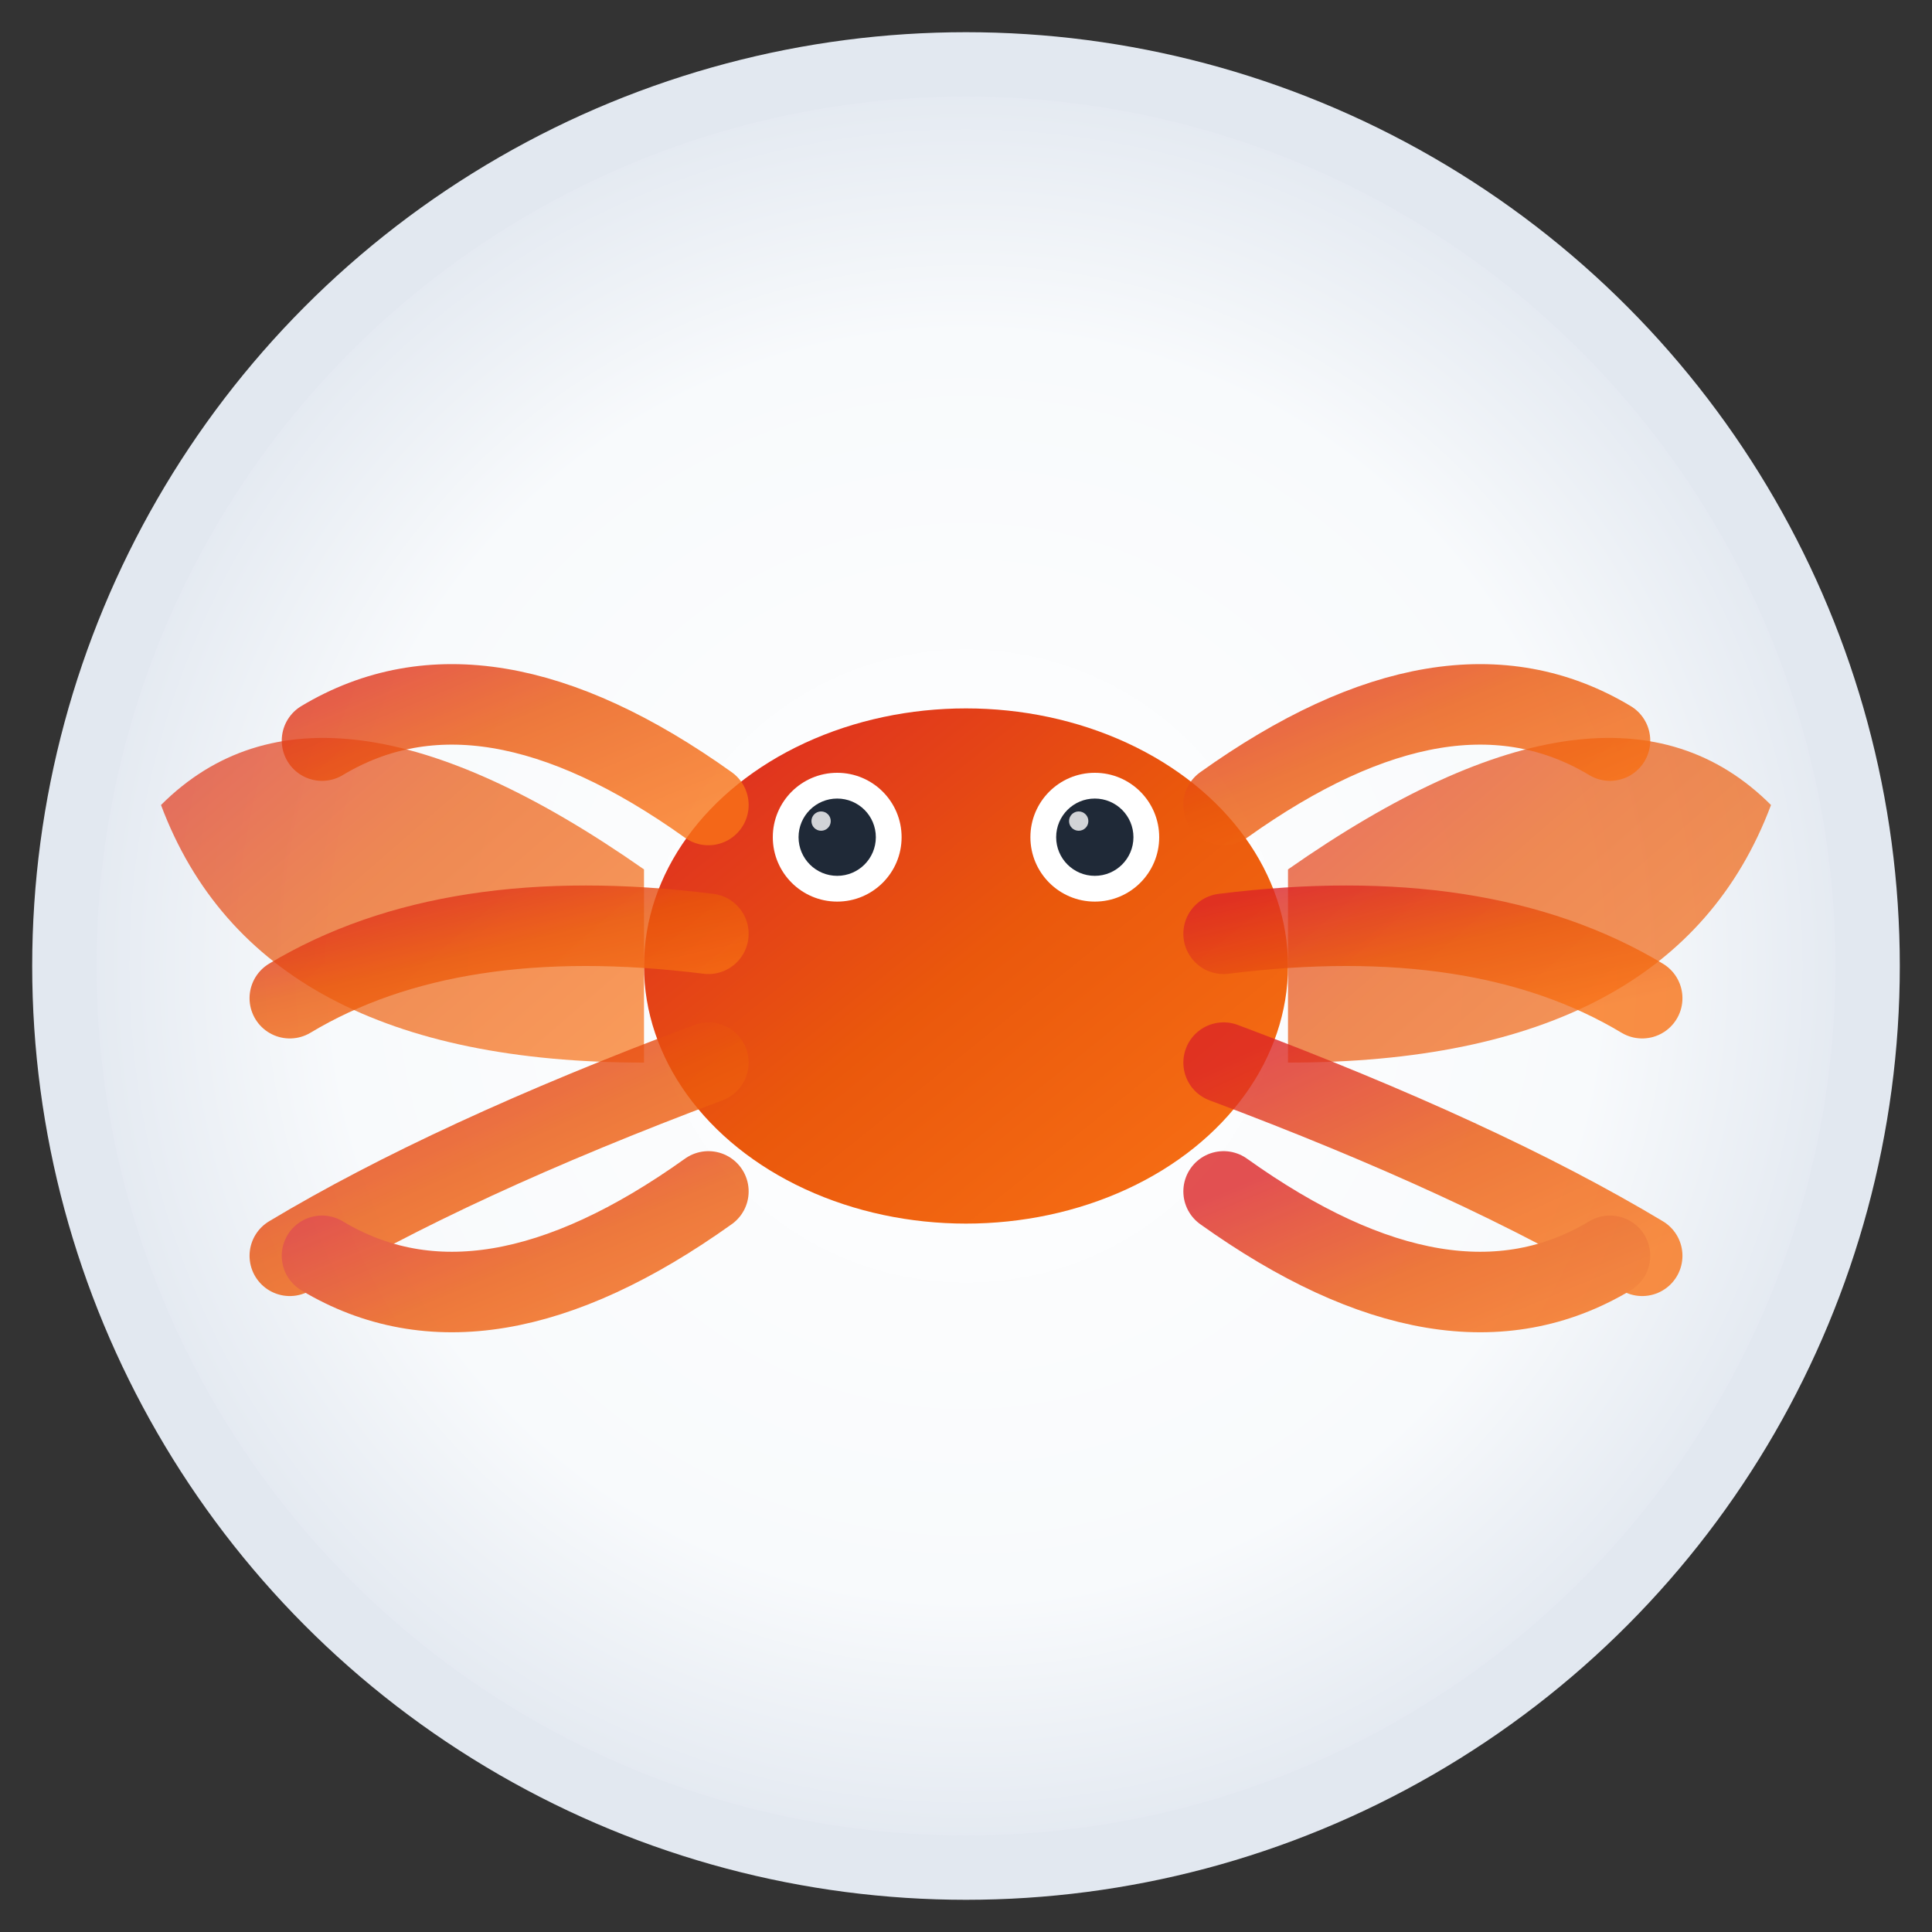 <?xml version="1.0" encoding="UTF-8"?>
<svg width="60" height="60" viewBox="0 0 60 60" xmlns="http://www.w3.org/2000/svg">
  <rect x="0" y="0" width="60" height="60" fill="#333333" stroke="none"/>
  <defs>
    <!-- Brand gradient -->
    <linearGradient id="iconGradient" x1="0%" y1="0%" x2="100%" y2="100%">
      <stop offset="0%" style="stop-color:#dc2626;stop-opacity:1" />
      <stop offset="50%" style="stop-color:#ea580c;stop-opacity:1" />
      <stop offset="100%" style="stop-color:#f97316;stop-opacity:1" />
    </linearGradient>
    
    <!-- Background gradient -->
    <radialGradient id="bgGradient" cx="50%" cy="50%" r="50%">
      <stop offset="0%" style="stop-color:#ffffff;stop-opacity:1" />
      <stop offset="70%" style="stop-color:#f8fafc;stop-opacity:1" />
      <stop offset="100%" style="stop-color:#e2e8f0;stop-opacity:1" />
    </radialGradient>
  </defs>
  
  <!-- Background circle -->
  <circle cx="30" cy="30" r="28" fill="url(#bgGradient)" stroke="#e2e8f0" stroke-width="2"/>
  
  <!-- Main symbol -->
  <g transform="translate(30, 30)">
    <!-- Central body -->
    <ellipse cx="0" cy="0" rx="10" ry="8" fill="url(#iconGradient)"/>
    
    <!-- Wings (hawk element) -->
    <path d="M -10,-3 Q -20,-10 -25,-5 Q -22,3 -10,3 Z" fill="url(#iconGradient)" opacity="0.7"/>
    <path d="M 10,-3 Q 20,-10 25,-5 Q 22,3 10,3 Z" fill="url(#iconGradient)" opacity="0.7"/>
    
    <!-- Legs (tarantula element) -->
    <g stroke="url(#iconGradient)" stroke-width="2.5" fill="none" opacity="0.8" stroke-linecap="round">
      <!-- Left legs -->
      <path d="M -8,-5 Q -15,-10 -20,-7"/>
      <path d="M -8,-1 Q -16,-2 -21,1"/>
      <path d="M -8,3 Q -16,6 -21,9"/>
      <path d="M -8,7 Q -15,12 -20,9"/>
      
      <!-- Right legs -->
      <path d="M 8,-5 Q 15,-10 20,-7"/>
      <path d="M 8,-1 Q 16,-2 21,1"/>
      <path d="M 8,3 Q 16,6 21,9"/>
      <path d="M 8,7 Q 15,12 20,9"/>
    </g>
    
    <!-- Eyes -->
    <circle cx="-4" cy="-4" r="2" fill="#ffffff"/>
    <circle cx="4" cy="-4" r="2" fill="#ffffff"/>
    <circle cx="-4" cy="-4" r="1.2" fill="#1f2937"/>
    <circle cx="4" cy="-4" r="1.2" fill="#1f2937"/>
    
    <!-- Highlight dots -->
    <circle cx="-4.5" cy="-4.5" r="0.3" fill="#ffffff" opacity="0.8"/>
    <circle cx="3.5" cy="-4.5" r="0.3" fill="#ffffff" opacity="0.8"/>
  </g>
</svg>